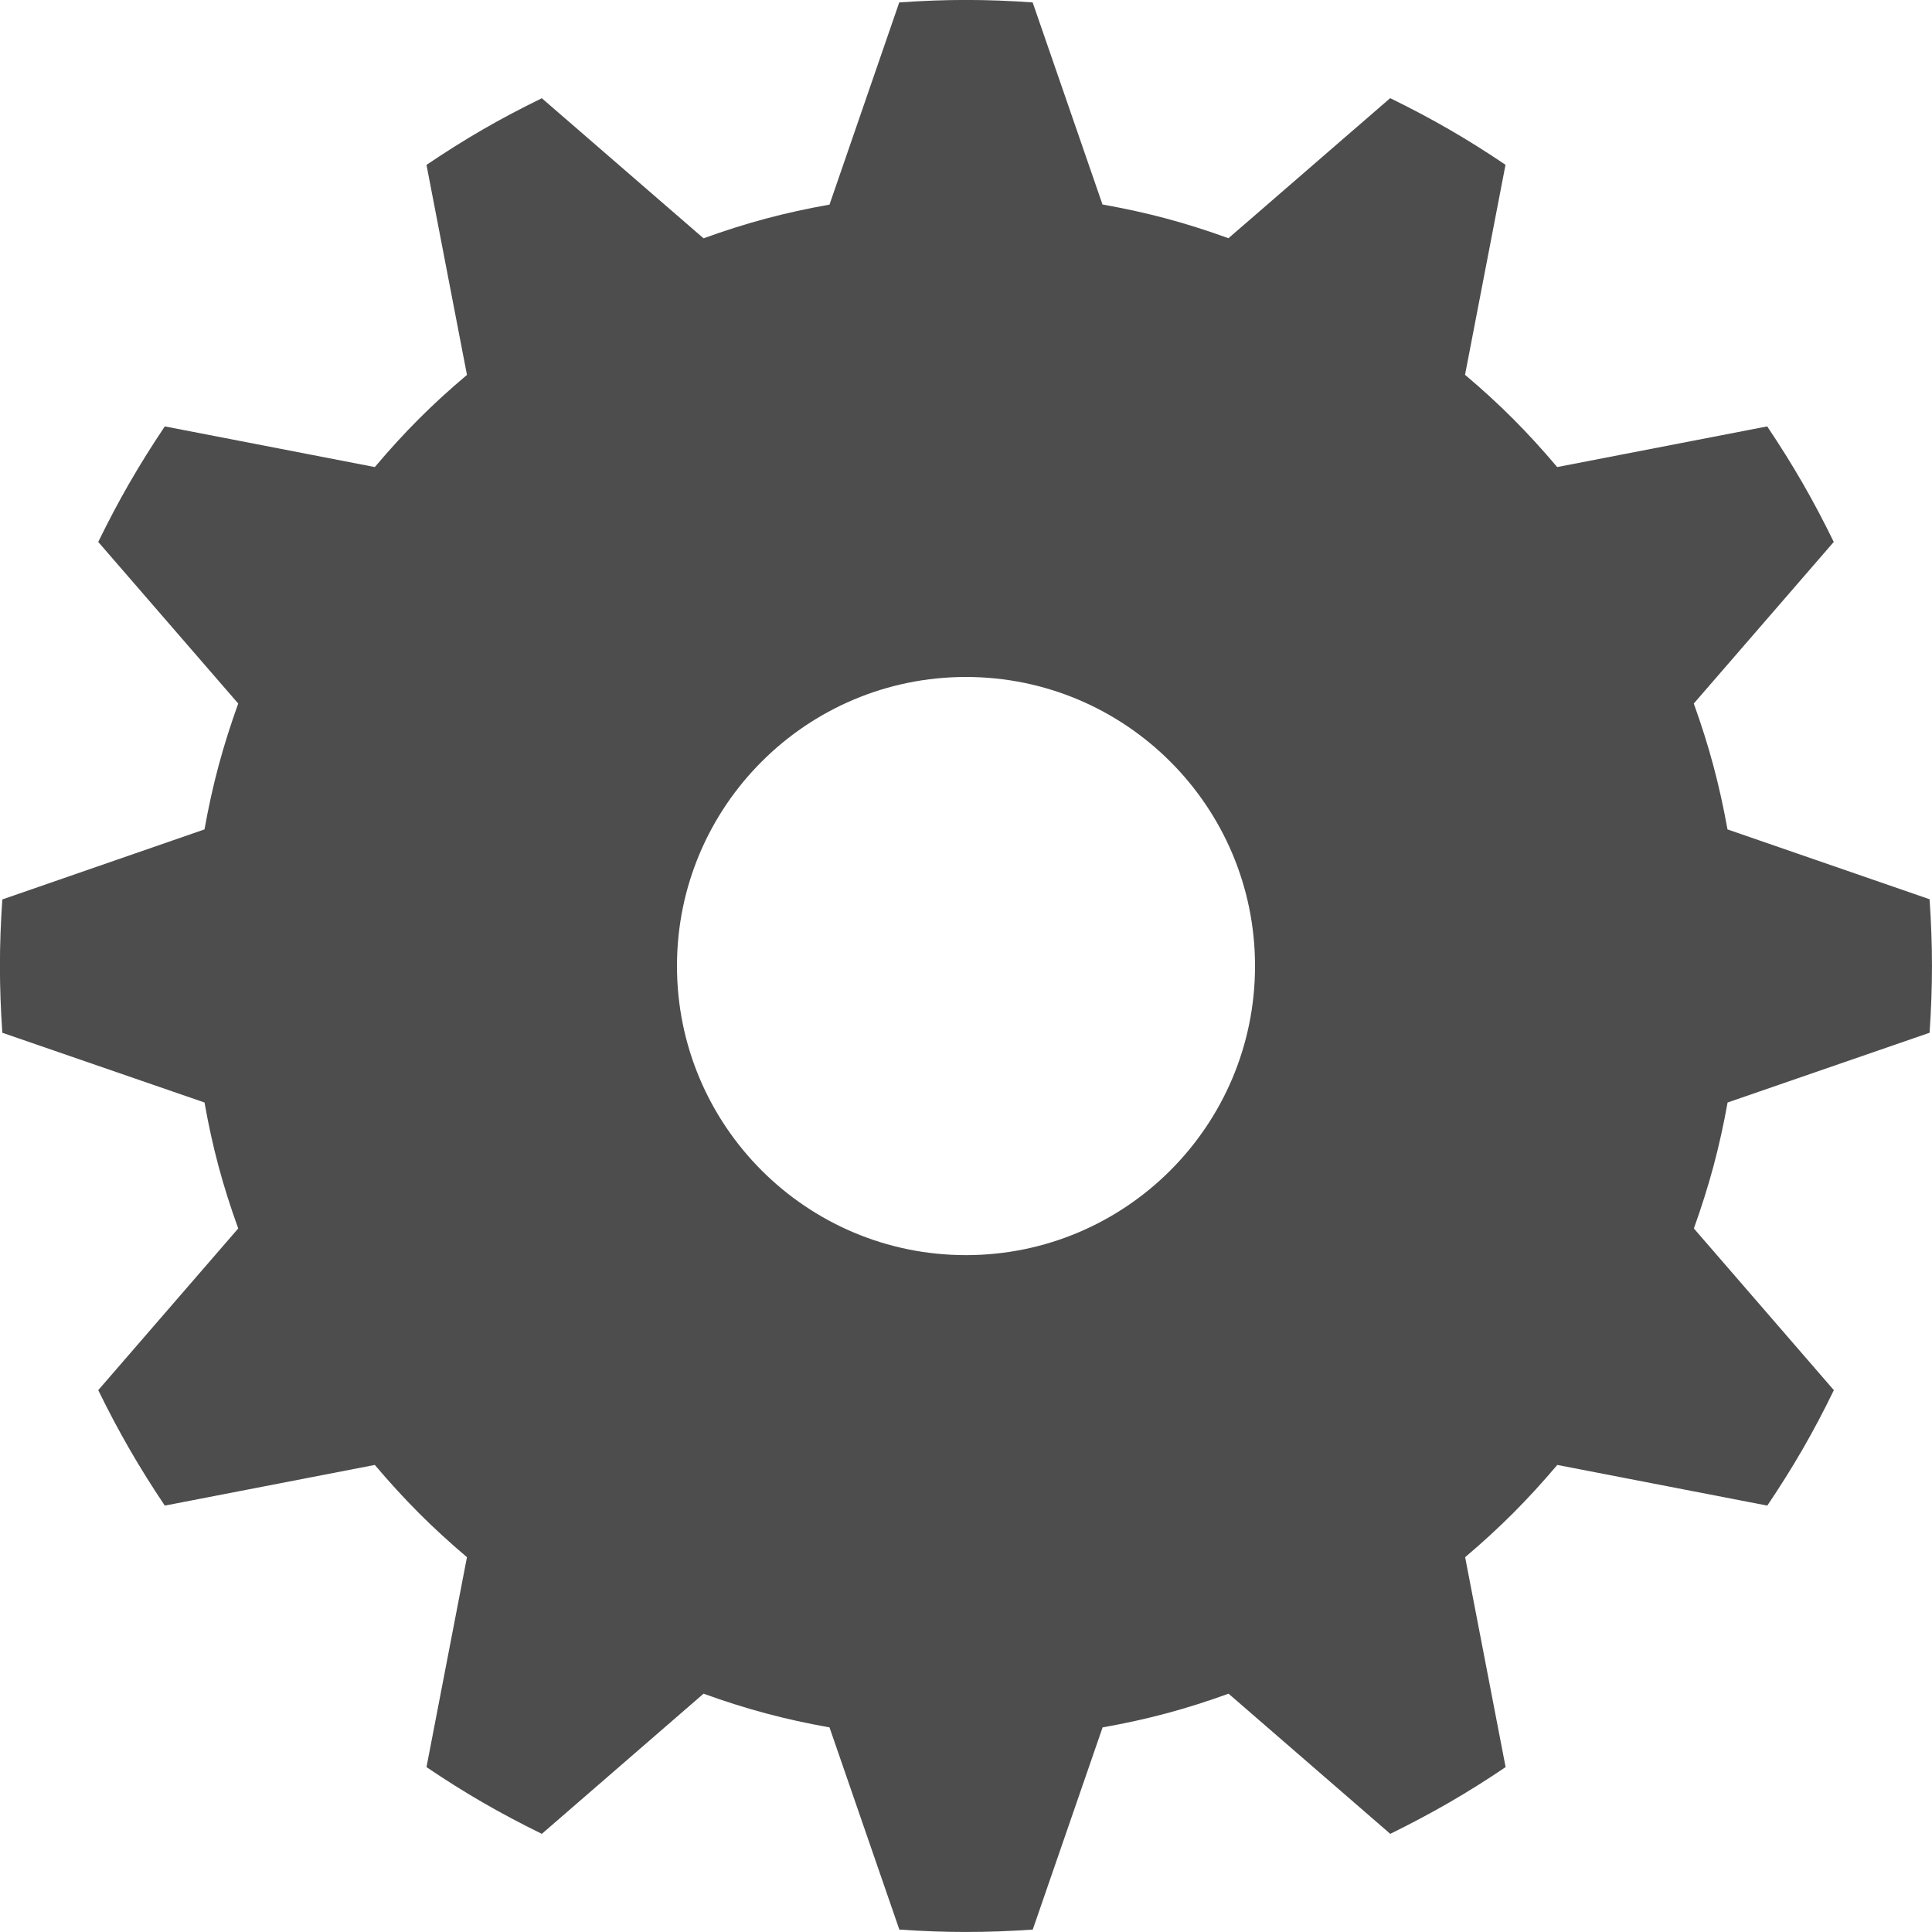 <?xml version="1.0" encoding="utf-8"?>
<!-- Generator: Adobe Illustrator 16.0.0, SVG Export Plug-In . SVG Version: 6.00 Build 0)  -->
<!DOCTYPE svg PUBLIC "-//W3C//DTD SVG 1.1//EN" "http://www.w3.org/Graphics/SVG/1.1/DTD/svg11.dtd">
<svg version="1.1" id="Layer_1" xmlns="http://www.w3.org/2000/svg" xmlns:xlink="http://www.w3.org/1999/xlink" x="0px" y="0px"
	 width="20px" height="20px" viewBox="0 0 20 20" enable-background="new 0 0 20 20" xml:space="preserve">
<path fill="#4D4D4D" d="M19.975,10.691c0.033-0.484,0.033-0.898,0-1.382l-2.092-0.723c-0.084-0.465-0.189-0.858-0.349-1.303
	l1.449-1.673c-0.212-0.434-0.419-0.793-0.689-1.196L16.12,4.835c-0.306-0.362-0.593-0.65-0.954-0.955l0.419-2.174
	c-0.401-0.271-0.761-0.478-1.194-0.69l-1.674,1.45c-0.445-0.161-0.837-0.266-1.304-0.349L10.69,0.025
	c-0.483-0.034-0.897-0.034-1.381,0L8.587,2.118C8.121,2.201,7.728,2.306,7.283,2.467l-1.674-1.45
	c-0.435,0.212-0.793,0.419-1.194,0.69l0.419,2.174C4.473,4.185,4.186,4.473,3.88,4.835L1.706,4.414
	C1.436,4.817,1.229,5.176,1.017,5.61l1.449,1.673C2.306,7.729,2.2,8.121,2.117,8.586L0.024,9.311c-0.033,0.482-0.033,0.896,0,1.38
	l2.093,0.722c0.083,0.467,0.188,0.858,0.349,1.304l-1.449,1.674c0.213,0.435,0.419,0.792,0.689,1.195l2.174-0.421
	c0.306,0.361,0.593,0.649,0.954,0.955l-0.419,2.173c0.401,0.271,0.76,0.478,1.194,0.691l1.674-1.451
	c0.444,0.16,0.838,0.266,1.304,0.349l0.723,2.093c0.483,0.033,0.897,0.033,1.381,0l0.723-2.093c0.467-0.083,0.858-0.188,1.304-0.349
	l1.674,1.451c0.434-0.214,0.793-0.42,1.194-0.691l-0.419-2.173c0.361-0.306,0.648-0.594,0.954-0.955l2.174,0.421
	c0.271-0.403,0.478-0.761,0.689-1.195l-1.449-1.674c0.159-0.445,0.265-0.837,0.349-1.304L19.975,10.691z M10,12.993
	c-1.652,0-2.992-1.34-2.992-2.993c0-1.652,1.34-2.992,2.992-2.992c1.651,0,2.992,1.34,2.992,2.992
	C12.992,11.653,11.651,12.993,10,12.993z"/>
</svg>

